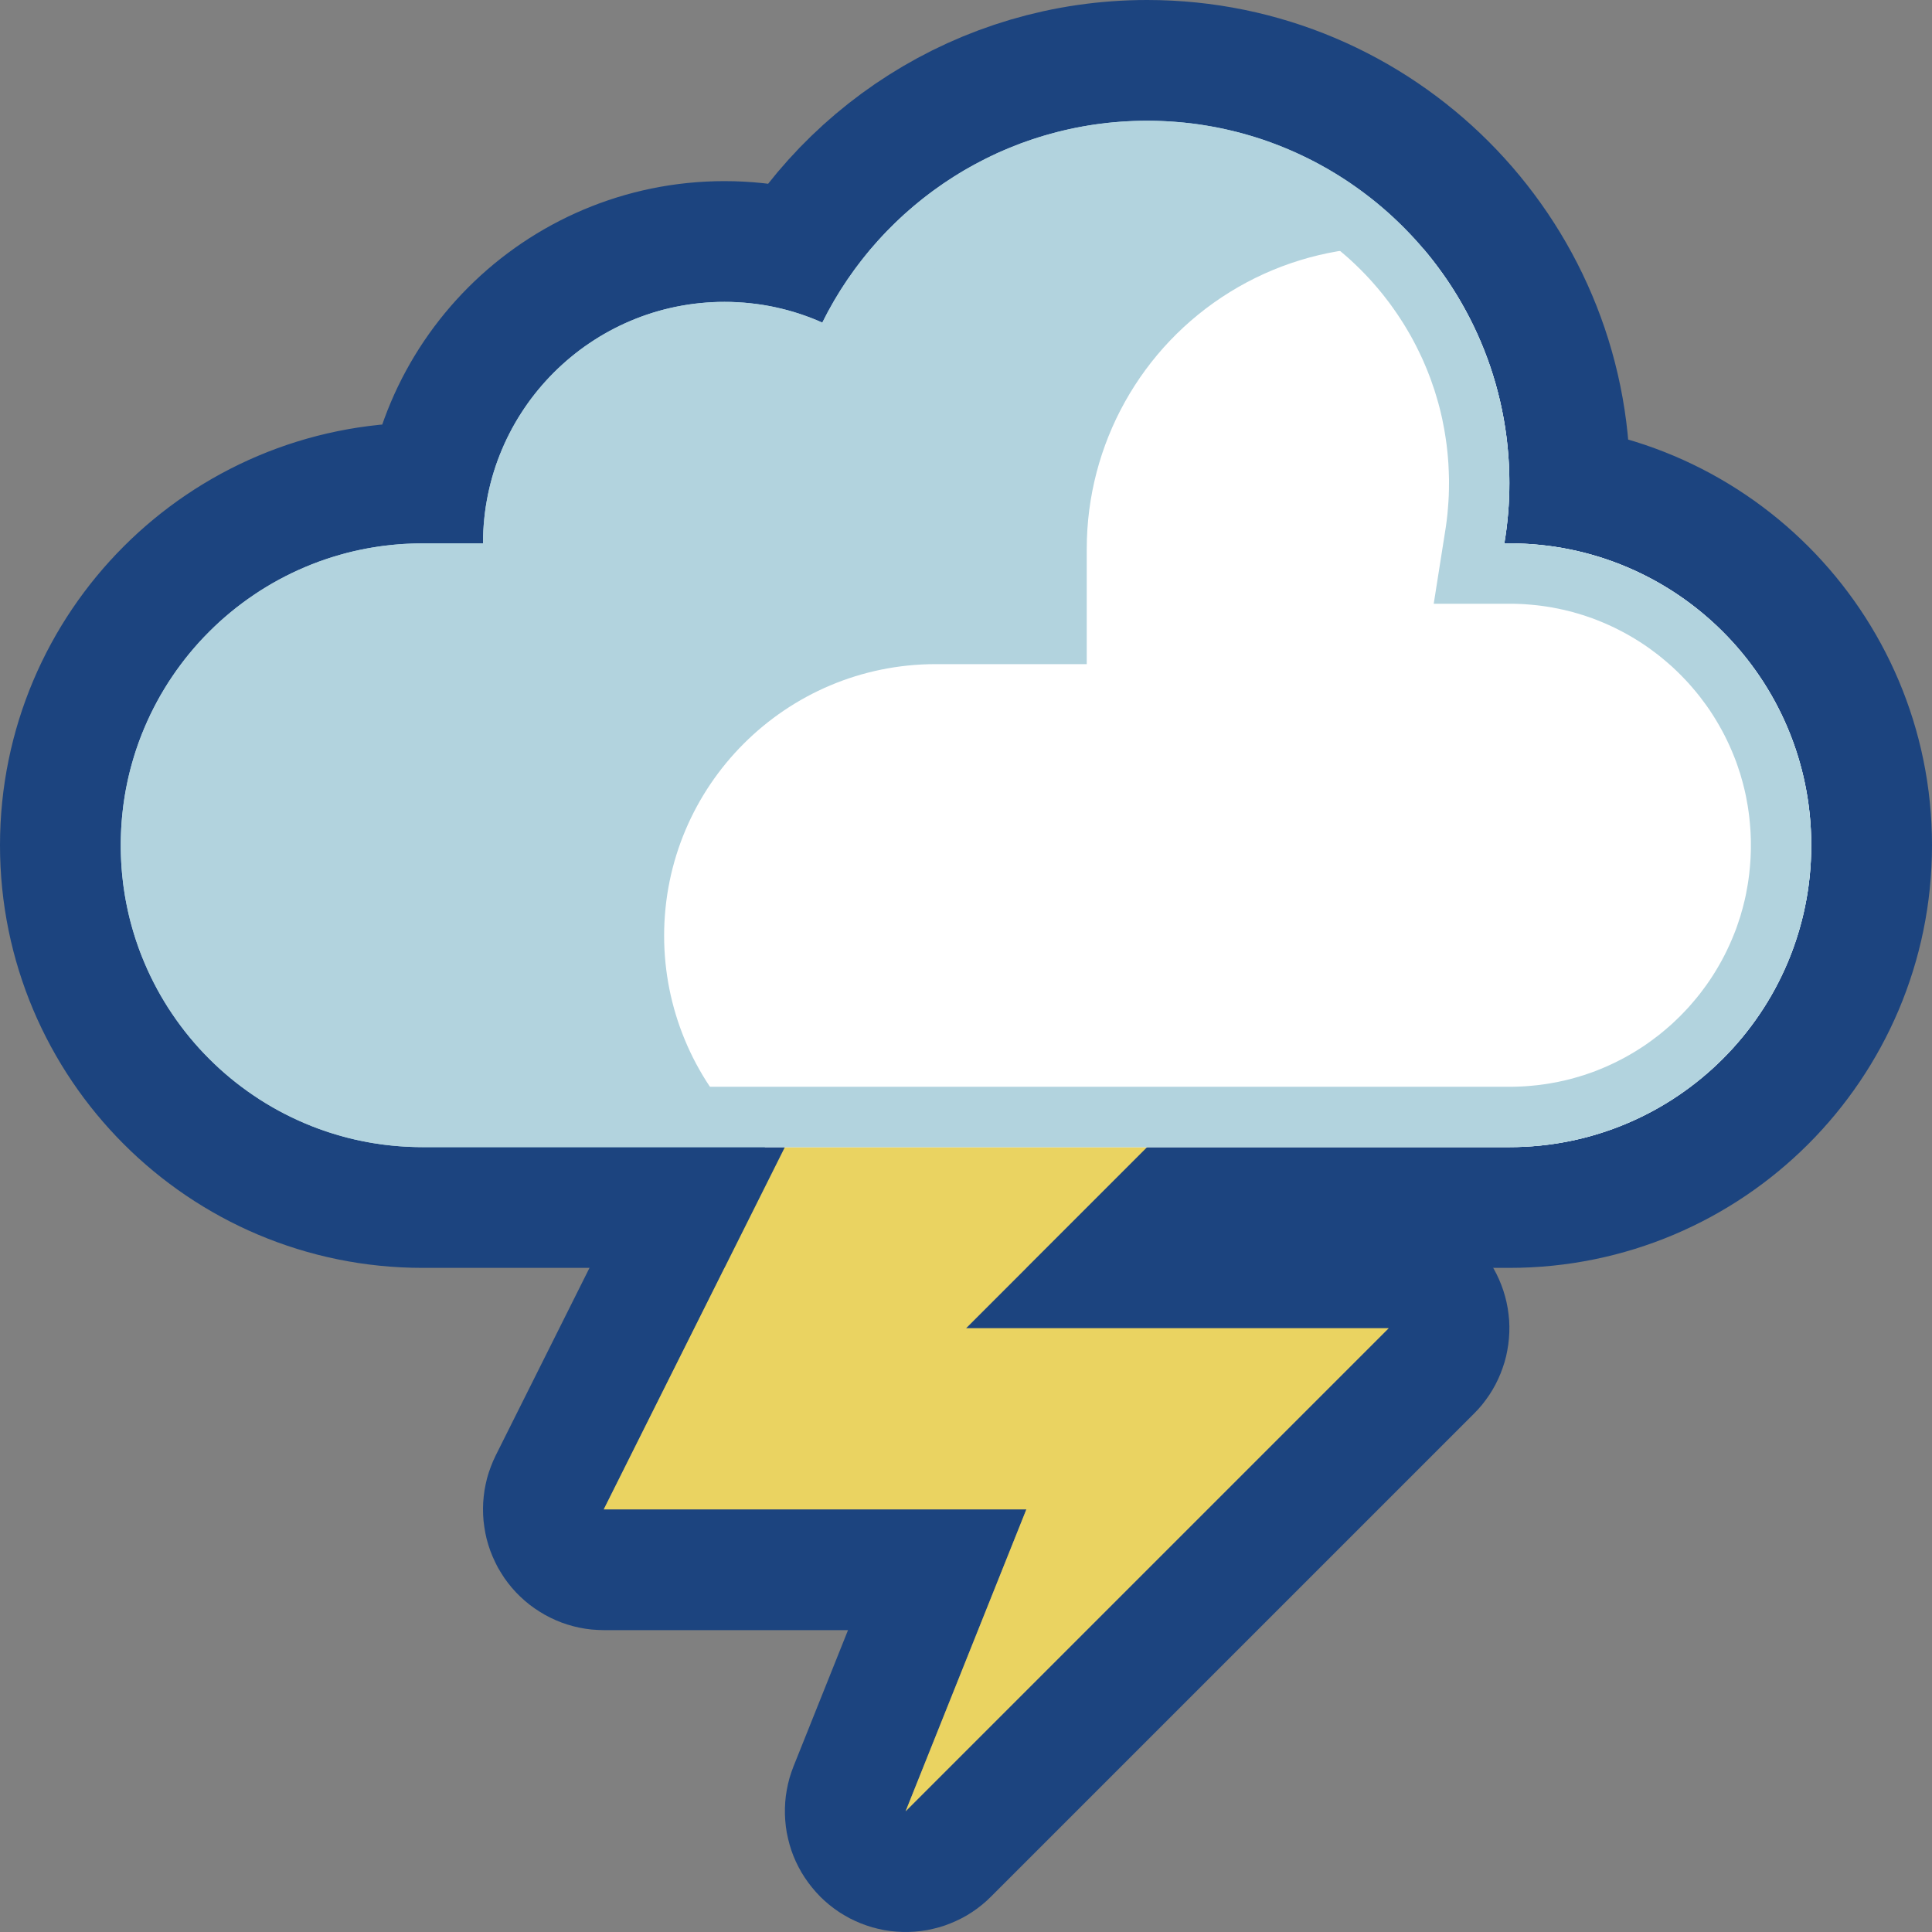 <svg viewBox="0 0 32 32" xmlns="http://www.w3.org/2000/svg" xmlns:xlink="http://www.w3.org/1999/xlink"><rect x="0" y="0" width="32" height="32" fill="#808080" stroke="none"/><defs><clipPath id="a"><use clip-rule="evenodd" xlink:href="#c"/></clipPath><clipPath id="b"><use clip-rule="evenodd" xlink:href="#d"/></clipPath><path id="c" d="M0 0h32v32H0Z"/><path id="e" d="M13.62 5.345C14.6 3.363 16.642 2 19 2c3.311 0 6 2.689 6 6 0 .341-.029.676-.085 1h.087C27.762 9 30 11.238 30 13.998v.004C30 16.762 27.762 19 25.002 19c-5.084 0-12.92 0-18.004 0C4.238 19 2 16.762 2 14.002c0-.001 0-.003 0-.004C2 11.238 4.238 9 6.998 9H8c0-2.208 1.792-4 4-4 .577 0 1.126.122 1.62.345Z"/><path id="d" d="M13.62 5.342C14.601 3.362 16.643 2 19 2c3.311 0 6 2.689 6 6 0 .341-.028.675-.083 1h.085C27.762 9 30 11.238 30 13.998v.004C30 16.762 27.762 19 25.002 19c-5.084 0-12.92 0-18.004 0C4.238 19 2 16.762 2 14.002c0-.001 0-.003 0-.004C2 11.238 4.238 9 6.998 9H8c0-2.208 1.792-4 4-4 .577 0 1.125.122 1.62.342Z"/></defs><use fill="none" fill-rule="evenodd" xlink:href="#c"/><g clip-path="url(#a)"><g fill="#1C447F" fill-rule="evenodd"><path d="M20.1 16.003l.1.007 .1.013 .098.017 .098.022 .097.028 .095.032 .093.037 .091.041 .089.046 .087.05 .084.055 .081.059 .078.063 .075.066 .072.071 .067.073 .065.077 .06.081 .056.083 .052.086 .047.088 .043.091 .038.092 .034.095 .029.096 .024.097 .019.098 .014.1 .01.099 .004.101 -.001.1 -.006.1 -.011.1 -.016.099 -.021.098 -.025.097 -.031.095 -.035.094 -.04.092 -.044.09 -.049.087 -.053.085 -.058.082 -.061.08 -.066.076 -.069.072 -.586.586H23l.1.003 .1.007 .1.013 .098.017 .098.022 .097.028 .095.032 .093.037 .091.041 .089.046 .087.05 .084.055 .081.059 .078.063 .075.066 .072.071 .068.073 .064.077 .06.081 .056.083 .052.086 .047.088 .043.091 .038.092 .034.095 .029.096 .024.097 .019.098 .014.1 .01.099 .004.101 -.001.1 -.006.1 -.011.1 -.016.099 -.02.098 -.026.097 -.031.095 -.035.094 -.04.092 -.044.09 -.049.087 -.053.085 -.058.082 -.061.08 -.066.076 -.069.072 -8 8 -.073.07 -.077.066 -.08.062 -.083.058 -.086.054 -.089.049 -.091.044 -.093.04 -.095.036 -.097.03 -.098.025 -.099.021 -.101.015 -.1.01 -.102.005h-.101l-.101-.005 -.101-.01 -.1-.015 -.099-.021 -.099-.025 -.096-.031 -.095-.035 -.093-.04 -.091-.044 -.089-.05 -.086-.053 -.083-.058 -.08-.062 -.077-.066 -.074-.07 -.069-.074 -.066-.077 -.062-.08 -.058-.083 -.054-.086 -.049-.089 -.045-.091 -.04-.093 -.035-.095 -.03-.097 -.025-.098 -.021-.099 -.015-.1 -.01-.101 -.005-.101v-.102l.005-.101 .01-.101 .016-.1 .02-.099 .025-.098 .031-.097 .035-.095L14.046 27H10l-.102-.003 -.101-.007 -.101-.013 -.1-.018 -.099-.023 -.098-.028 -.096-.033 -.094-.038 -.093-.043 -.09-.047 -.087-.052 -.085-.056 -.082-.06 -.079-.065 -.075-.068 -.072-.072 -.068-.076 -.064-.079 -.06-.082 -.055-.086 -.052-.087 -.046-.091 -.042-.092 -.038-.095 -.032-.096 -.028-.098 -.022-.099 -.017-.101 -.013-.101 -.007-.101L8 24.988l.003-.101 .009-.102 .013-.101 .019-.1 .023-.099 .029-.097 .034-.096 .038-.094 .043-.092 3.5-7 .047-.089 .052-.087 .056-.083 .06-.081 .064-.078 .068-.074 .072-.071 .075-.067 .078-.063 .081-.059 .085-.055 .086-.051 .09-.046 .091-.042 .094-.037 .095-.033 .097-.027 .098-.023 .099-.017 .1-.013 .1-.007L13.5 16H20ZM13.5 18L10 25h7l-2 5 8-8h-7l4-4Z"/><use fill="none" fill-rule="evenodd" stroke="#1C447F" stroke-linecap="square" stroke-width="4" xlink:href="#e"/><path fill="#EAD361" d="M13.5 18L10 25h7l-2 5 8-8h-7l4-4Z"/><use fill="#B2D3DE" xlink:href="#e"/><use fill="none" xlink:href="#d"/><path clip-path="url(#b)" fill="#FFF" d="M26 5s-.292-.146-.764-.382c-1.55-.775-3.391-.692-4.865.219C18.897 5.748 18 7.357 18 9.09V11s-1.14 0-2.5 0c-2.485 0-4.5 2.015-4.5 4.5 0 1.193.474 2.338 1.318 3.182C13.162 19.526 14.307 20 15.5 20H33V5Z"/><path fill="#B2D3DE" d="M19.077 2l.078.002 .077.002 .077.004 .076.004 .076.006 .076.006 .076.007 .076.008 .075.009 .075.01 .074.011 .075.012 .074.013 .073.013 .074.015 .073.015 .072.017 .073.017 .072.018 .071.019 .072.02 .071.02 .07.022 .071.022 .07.023 .069.024 .069.025 .069.026 .068.026 .068.028 .068.028 .067.029 .066.029 .066.031 .066.031 .066.032 .065.033 .064.033 .064.035 .063.035 .064.035 .062.037 .062.037 .062.038 .061.039 .061.039 .06.04 .059.041 .059.042 .059.042 .058.043 .057.043 .057.044 .057.045 .056.046 .055.046 .055.047 .054.047 .053.048 .053.049 .053.05 .052.05 .051.05 .05.051 .05.052 .05.053 .049.053 .048.053 .047.054 .047.055 .046.055 .046.056 .045.057 .044.057 .043.057 .043.058 .042.059 .042.059 .041.059 .04.06 .039.061 .039.061 .038.062 .037.062 .037.062 .035.064 .035.063 .035.064 .033.064 .033.065 .032.066 .031.066 .031.066 .029.066 .029.067 .028.068 .028.068 .026.068 .026.069 .025.069 .024.069 .023.07 .022.071 .022.07 .02.071 .02.072 .019.071 .018.072 .017.073 .017.072 .015.073 .015.074 .013.073 .013.074 .012.075 .011.074 .01.075 .009.075 .008.076 .007.076 .006.076 .006.076 .004.076 .004.077 .002.077 .002.078V8l-.001.127 -.004.127 -.007.126 -.009.126 -.012.125 -.014.123 -.017.124 -.019.122h.085 .065l.064.002 .064.002 .064.003 .064.003 .064.005 .063.005 .063.006 .063.007 .063.007 .062.008 .062.01 .062.009 .062.011 .061.011 .061.013 .061.012 .061.014 .06.014 .06.015 .06.016 .059.017 .059.017 .059.018 .059.018 .058.02 .058.02 .057.02 .058.022 .057.022 .112.046 .112.049 .11.051 .108.054 .107.056 .106.059 .104.062 .102.063 .1.067 .099.068 .097.071 .096.073 .093.075 .092.078 .09.079 .087.082 .086.084 .084.086 .082.087 .079.09 .078.092 .075.093 .073.096 .071.097 .068.099 .067.1 .063.102 .062.104 .059.106 .056.107 .054.108 .051.11 .049.112 .046.112 .022.057 .022.058 .02.057 .02.058 .02.058 .018.059 .018.059 .017.059 .017.059 .016.06 .015.06 .014.06 .014.061 .012.061 .013.061 .011.061 .011.062 .009.062 .01.062 .008.062 .007.063 .007.063 .006.063 .005.063 .005.064 .003.064 .003.064 .002.064 .002.064v.069 .065l-.002.064 -.002.064 -.003.064 -.003.064 -.005.064 -.005.063 -.006.063 -.007.063 -.007.063 -.008.062 -.01.062 -.009.062 -.011.062 -.011.061 -.013.061 -.012.061 -.014.061 -.014.06 -.015.06 -.016.06 -.017.059 -.017.059 -.018.059 -.018.059 -.02.058 -.02.058 -.02.057 -.022.058 -.022.057 -.046.112 -.049.112 -.051.11 -.054.108 -.056.107 -.059.106 -.062.104 -.063.102 -.067.1 -.068.099 -.071.097 -.073.096 -.075.093 -.078.092 -.079.09 -.082.087 -.084.086 -.086.084 -.087.082 -.09.079 -.092.078 -.093.075 -.096.073 -.097.071 -.099.068 -.1.067 -.102.063 -.104.062 -.106.059 -.107.056 -.108.054 -.11.051 -.112.049 -.112.046 -.057.022 -.058.022 -.057.02 -.058.02 -.058.02 -.059.018 -.059.018 -.059.017 -.059.017 -.06.016 -.06.015 -.06.014 -.061.014 -.061.012 -.061.013 -.061.011 -.062.011 -.062.009 -.062.01 -.062.008 -.063.007 -.063.007 -.063.006 -.063.005 -.064.005 -.064.003 -.064.003 -.064.002 -.064.002h-.065H6.998h-.065l-.064-.002 -.064-.002 -.064-.003 -.064-.003 -.064-.005 -.063-.005 -.063-.006 -.063-.007 -.063-.007 -.062-.008 -.062-.01 -.062-.009 -.062-.011 -.061-.011 -.061-.013 -.061-.012 -.061-.014 -.06-.014 -.06-.015 -.06-.016 -.059-.017 -.059-.017 -.059-.018 -.059-.018 -.058-.02 -.058-.02 -.057-.02 -.058-.022 -.057-.022 -.112-.046 -.112-.049 -.11-.051 -.108-.054 -.107-.056 -.106-.059 -.104-.062 -.102-.063 -.1-.067 -.099-.068 -.097-.071 -.096-.073 -.093-.075 -.092-.078 -.09-.079 -.087-.082 -.086-.084 -.084-.086 -.082-.087 -.079-.09 -.078-.092 -.075-.093 -.073-.096 -.071-.097 -.068-.099 -.067-.1 -.063-.102 -.062-.104 -.059-.106 -.056-.107 -.054-.108 -.051-.11 -.049-.112 -.046-.112 -.022-.057 -.022-.058 -.02-.057 -.02-.058 -.02-.058 -.018-.059 -.018-.059 -.017-.059 -.017-.059 -.016-.06 -.015-.06 -.014-.06 -.014-.061 -.012-.061 -.013-.061 -.011-.061 -.011-.062 -.009-.062 -.01-.062 -.008-.062 -.007-.063 -.007-.063 -.006-.063 -.005-.063 -.005-.064 -.003-.064 -.003-.064 -.002-.064L2 14.067v-.065 -.004 -.065l.002-.064 .002-.064 .003-.064 .003-.064 .005-.064 .005-.063 .006-.063 .007-.063 .007-.063 .008-.062 .01-.062 .009-.062 .011-.062 .011-.061 .013-.061 .012-.061 .014-.061 .014-.06 .015-.06 .016-.06 .017-.059 .017-.059 .018-.059 .018-.059 .02-.058 .02-.058 .02-.057 .022-.058 .022-.057 .046-.112 .049-.112 .051-.11 .054-.108 .056-.107 .059-.106 .062-.104 .063-.102 .067-.1 .068-.099 .071-.097 .073-.096 .075-.093 .078-.092 .079-.09 .082-.087 .084-.086 .086-.084 .087-.082 .09-.079 .092-.078 .093-.075 .096-.073 .097-.071 .099-.068 .1-.067 .102-.063 .104-.062 .106-.059 .107-.056 .108-.054 .11-.051 .112-.049 .112-.046 .057-.022 .058-.022 .057-.02 .058-.02 .058-.02 .059-.018 .059-.018 .059-.017 .059-.017 .06-.016 .06-.015 .06-.014 .061-.014 .061-.012 .061-.013 .061-.011 .062-.011 .062-.009 .062-.01 .062-.008 .063-.007 .063-.007 .063-.006 .063-.005 .064-.005 .064-.003 .064-.003 .064-.002L6.933 9h.065H8s.001-.103.001-.103l.004-.103 .007-.102 .009-.101 .011-.1 .014-.1 .017-.099 .018-.098 .022-.097 .023-.096 .026-.096 .028-.094 .03-.093 .033-.093 .035-.091 .037-.09 .039-.09 .041-.088 .043-.086 .045-.086 .047-.084 .049-.083 .052-.082 .053-.081 .054-.079 .057-.078 .059-.076 .06-.075 .062-.073 .064-.072 .065-.07 .067-.069 .069-.067 .07-.065 .072-.064 .073-.062 .075-.06 .076-.059 .078-.057 .079-.054 .081-.053 .082-.052 .083-.049 .084-.047 .086-.045 .086-.043 .088-.041 .09-.039 .09-.037 .091-.035 .093-.033 .093-.03 .094-.028 .096-.026 .096-.023 .097-.022 .098-.018 .099-.017 .1-.014 .1-.011 .101-.009 .102-.007 .103-.004L12 5l.108.001 .107.005 .106.007 .106.01 .104.012 .104.015 .103.018 .103.021 .101.023 .1.025 .099.028 .098.031 .097.033 .096.035 .095.038 .093.04 .047-.092 .048-.092 .05-.09 .051-.09 .053-.088 .054-.088 .056-.086 .057-.086 .059-.084 .06-.084 .061-.082 .063-.081 .064-.081 .065-.079 .067-.077 .068-.077 .069-.076 .071-.074 .072-.073 .073-.072 .074-.071 .075-.069 .077-.068 .078-.067 .079-.066 .08-.064 .081-.063 .082-.061 .084-.06 .084-.059 .085-.057 .087-.056 .087-.055 .089-.053 .089-.051 .091-.05 .091-.048 .092-.047 .093-.046 .094-.044 .095-.042 .096-.04 .097-.039 .097-.038 .098-.035 .099-.034 .1-.033 .101-.03 .101-.029 .102-.027 .103-.026 .103-.023 .104-.022 .105-.02 .105-.018 .106-.017 .107-.014 .107-.013 .108-.01 .108-.009 .109-.007 .109-.005 .11-.003L19 2h.077Zm-.169 1.001l-.092.002 -.091.004 -.091.006 -.09.008 -.09.009 -.089.01 -.089.012 -.088.014 -.088.015 -.087.017 -.087.018 -.086.019 -.085.021 -.085.023 -.085.024 -.083.025 -.083.027 -.083.029 -.081.029 -.081.031 -.081.033 -.079.034 -.079.035 -.079.036 -.077.038 -.077.039 -.076.04 -.075.042 -.075.043 -.074.044 -.073.045 -.072.047 -.071.048 -.07.049 -.07.05 -.069.051 -.067.053 -.067.053 -.066.055 -.065.056 -.064.056 -.063.058 -.062.059 -.061.06 -.06.061 -.058.062 -.058.063 -.057.065 -.056.065 -.054.065 -.054.067 -.052.068 -.051.069 -.05.069 -.049.071 -.048.071 -.046.072 -.045.073 -.044.074 -.043.075 -.042.075 -.04.076 -.466.922 -.945-.405 -.071-.028 -.071-.027 -.073-.024 -.073-.023 -.074-.021 -.075-.019 -.076-.017 -.076-.016 -.078-.013 -.077-.012 -.079-.009 -.079-.007 -.08-.006 -.081-.003L12 6l-.078.001 -.077.003 -.077.005 -.076.007 -.075.008 -.075.011 -.074.012 -.073.014 -.073.016 -.072.017 -.071.02 -.071.021 -.07.023 -.069.024 -.068.026 -.067.028 -.067.029 -.066.031 -.065.032 -.064.034 -.064.035 -.062.037 -.061.038 -.061.04 -.059.041 -.059.043 -.057.044 -.056.045 -.055.047 -.054.048 -.053.049 -.052.05 -.05.052 -.049.053 -.048.054 -.047.055 -.045.056 -.044.058 -.043.058 -.041.059 -.04.06 -.038.062 -.037.063 -.035.063 -.034.064 -.033.065 -.03.066 -.03.067 -.027.067 -.026.068 -.024.069 -.023.07 -.021.071 -.019.071 -.018.072 -.016.073 -.014.073 -.012.074 -.011.075 -.008.075 -.007.077 -.005.076 -.003.077L8.987 10H7.001h-.055l-.052.001 -.051.002 -.052.002 -.051.003 -.051.004 -.05.004 -.051.005 -.05.005 -.05.006 -.05.007 -.05.007 -.05.008 -.049.008 -.049.01 -.049.009 -.048.011 -.049.01 -.048.012 -.048.012 -.048.012 -.047.014 -.047.013 -.047.015 -.047.014 -.046.016 -.047.016 -.046.016 -.045.017 -.043.017 -.093.038 -.089.039 -.088.041 -.086.043 -.086.045 -.084.047 -.083.049 -.082.051 -.081.053 -.079.055 -.077.057 -.077.058 -.075.061 -.073.062 -.072.063 -.07.066 -.069.067 -.067.069 -.066.07 -.063.072 -.062.073 -.061.075 -.058.077 -.057.077 -.055.079 -.053.081 -.051.082 -.049.083 -.047.084 -.045.085 -.043.087 -.041.088 -.039.089 -.038.093 -.017.043 -.017.045 -.016.046 -.016.047 -.015.046 -.016.047 -.014.047 -.013.047 -.014.048 -.012.047 -.012.048 -.012.048 -.011.049 -.01.048 -.009.049 -.009.049 -.009.049 -.008.05 -.007.049 -.007.051 -.006.05 -.005.05 -.005.05 -.004.051 -.004.052 -.003.05 -.002.051 -.002.052 -.001.052V14v.054l.001.052 .002.052 .002.051 .003.05 .004.052 .004.051 .005.05 .005.05 .006.05 .007.051 .007.049 .008.05 .009.049 .009.049 .009.049 .01.048 .011.049 .012.048 .012.048 .012.047 .014.048 .013.047 .014.047 .016.047 .015.046 .016.047 .016.046 .017.045 .017.043 .038.093 .039.089 .041.088 .043.087 .045.085 .047.084 .049.083 .051.082 .053.081 .055.079 .057.077 .058.077 .061.075 .062.073 .063.072 .066.07 .067.069 .069.067 .07.066 .072.063 .073.062 .075.061 .077.058 .077.057 .079.055 .081.053 .082.051 .083.049 .084.047 .086.045 .086.043 .088.041 .089.039 .093.038 .043.017 .045.017 .046.016 .047.016 .046.016 .047.014 .047.015 .047.013 .047.014 .048.012 .048.012 .048.012 .049.01 .048.011 .049.009 .049.009 .049.009 .05.008 .05.007 .05.007 .05.006 .05.005 .051.005 .05.004 .051.004 .051.003 .052.002 .051.002 .052.001h.055 17.998 .055l.052-.001 .051-.002 .052-.002 .051-.003 .051-.004 .05-.004 .051-.005 .05-.005 .05-.006 .05-.007 .05-.007 .05-.008 .049-.009 .049-.009 .049-.009 .048-.011 .049-.01 .048-.012 .048-.012 .048-.012 .047-.014 .047-.013 .047-.015 .047-.014 .046-.016 .047-.016 .046-.016 .045-.017 .043-.017 .093-.038 .089-.039 .088-.041 .086-.043 .086-.045 .084-.047 .083-.049 .082-.051 .081-.053 .079-.055 .077-.057 .077-.058 .075-.061 .073-.062 .072-.063 .07-.066 .069-.067 .067-.069 .066-.07 .063-.072 .062-.073 .061-.075 .058-.077 .057-.077 .055-.079 .053-.081 .051-.082 .049-.083 .047-.084 .045-.085 .043-.087 .041-.088 .039-.089 .038-.093 .017-.043 .017-.045 .016-.046 .016-.047 .015-.046 .016-.047 .014-.047 .013-.047 .014-.048 .012-.047 .012-.048 .012-.048 .011-.049 .01-.048 .009-.049 .009-.049 .009-.049 .008-.05 .007-.049 .007-.051 .006-.05 .005-.05 .005-.05 .004-.051 .004-.052 .003-.05 .002-.051 .002-.052 .001-.052V14v-.054l-.001-.052 -.002-.052 -.002-.051 -.003-.05 -.004-.052 -.004-.051 -.005-.05 -.005-.05 -.006-.05 -.007-.051 -.007-.049 -.008-.05 -.009-.049 -.009-.049 -.009-.049 -.01-.048 -.011-.049 -.012-.048 -.012-.048 -.012-.047 -.014-.048 -.013-.047 -.014-.047 -.016-.047 -.015-.046 -.016-.047 -.016-.046 -.017-.045 -.017-.043 -.038-.093 -.039-.089 -.041-.088 -.043-.087 -.045-.085 -.047-.084 -.049-.083 -.051-.082 -.053-.081 -.055-.079 -.057-.077 -.058-.077 -.061-.075 -.062-.073 -.063-.072 -.066-.07 -.067-.069 -.069-.067 -.07-.066 -.072-.063 -.073-.062 -.075-.061 -.077-.058 -.077-.057 -.079-.055 -.081-.053 -.082-.051 -.083-.049 -.084-.047 -.086-.045 -.086-.043 -.088-.041 -.089-.039 -.093-.038 -.043-.017 -.045-.017 -.046-.016 -.047-.016 -.046-.016 -.047-.014 -.047-.015 -.047-.013 -.047-.014 -.048-.012 -.048-.012 -.048-.012 -.049-.01 -.048-.011 -.049-.009 -.049-.01 -.049-.008 -.05-.008 -.05-.007 -.05-.007 -.05-.006 -.05-.005 -.051-.005 -.05-.004 -.051-.004 -.051-.003 -.052-.002 -.051-.002 -.052-.001h-.055 -1.252l.2-1.268 .014-.102 .012-.103 .009-.105 .008-.104 .006-.106 .003-.105L24 7.998v-.063l-.002-.064 -.002-.065 -.003-.064 -.003-.064 -.005-.063 -.005-.064 -.006-.063 -.007-.063 -.007-.062 -.009-.063 -.009-.062 -.01-.062 -.01-.061 -.012-.062 -.012-.061 -.012-.061 -.014-.06 -.014-.061 -.015-.059 -.016-.06 -.017-.06 -.017-.058 -.018-.059 -.018-.059 -.02-.057 -.02-.058 -.02-.058 -.022-.058 -.022-.056 -.022-.056 -.024-.057 -.024-.056 -.024-.055 -.026-.055 -.026-.055 -.027-.054 -.027-.055 -.028-.053 -.028-.053 -.029-.053 -.03-.052 -.031-.053 -.031-.052 -.031-.051 -.033-.051 -.033-.051 -.033-.05 -.034-.049 -.035-.05 -.035-.049 -.035-.048 -.037-.048 -.037-.048 -.037-.047 -.038-.046 -.038-.046 -.04-.046 -.039-.045 -.04-.045 -.041-.044 -.041-.044 -.042-.043 -.042-.043 -.043-.042 -.043-.042 -.044-.041 -.044-.041 -.045-.04 -.045-.039 -.046-.039 -.046-.039 -.046-.038 -.047-.037 -.048-.037 -.048-.037 -.049-.035 -.048-.036 -.05-.034 -.049-.034 -.05-.034 -.051-.032 -.051-.033 -.051-.031 -.052-.031 -.052-.031 -.053-.03 -.052-.029 -.054-.028 -.054-.028 -.054-.027 -.054-.027 -.055-.026 -.055-.026 -.055-.024 -.056-.024 -.057-.024 -.056-.022 -.057-.022 -.057-.022 -.057-.02 -.058-.02 -.058-.02 -.059-.018 -.059-.018 -.059-.017 -.059-.017 -.06-.016 -.06-.015 -.06-.014 -.06-.013 -.061-.013 -.061-.012 -.062-.012 -.061-.01 -.062-.01 -.062-.009 -.063-.009 -.062-.007 -.063-.007 -.063-.006 -.064-.005 -.063-.005 -.064-.003 -.064-.003 -.065-.002L19.065 3h-.064l-.093.001Z"/></g></g></svg>